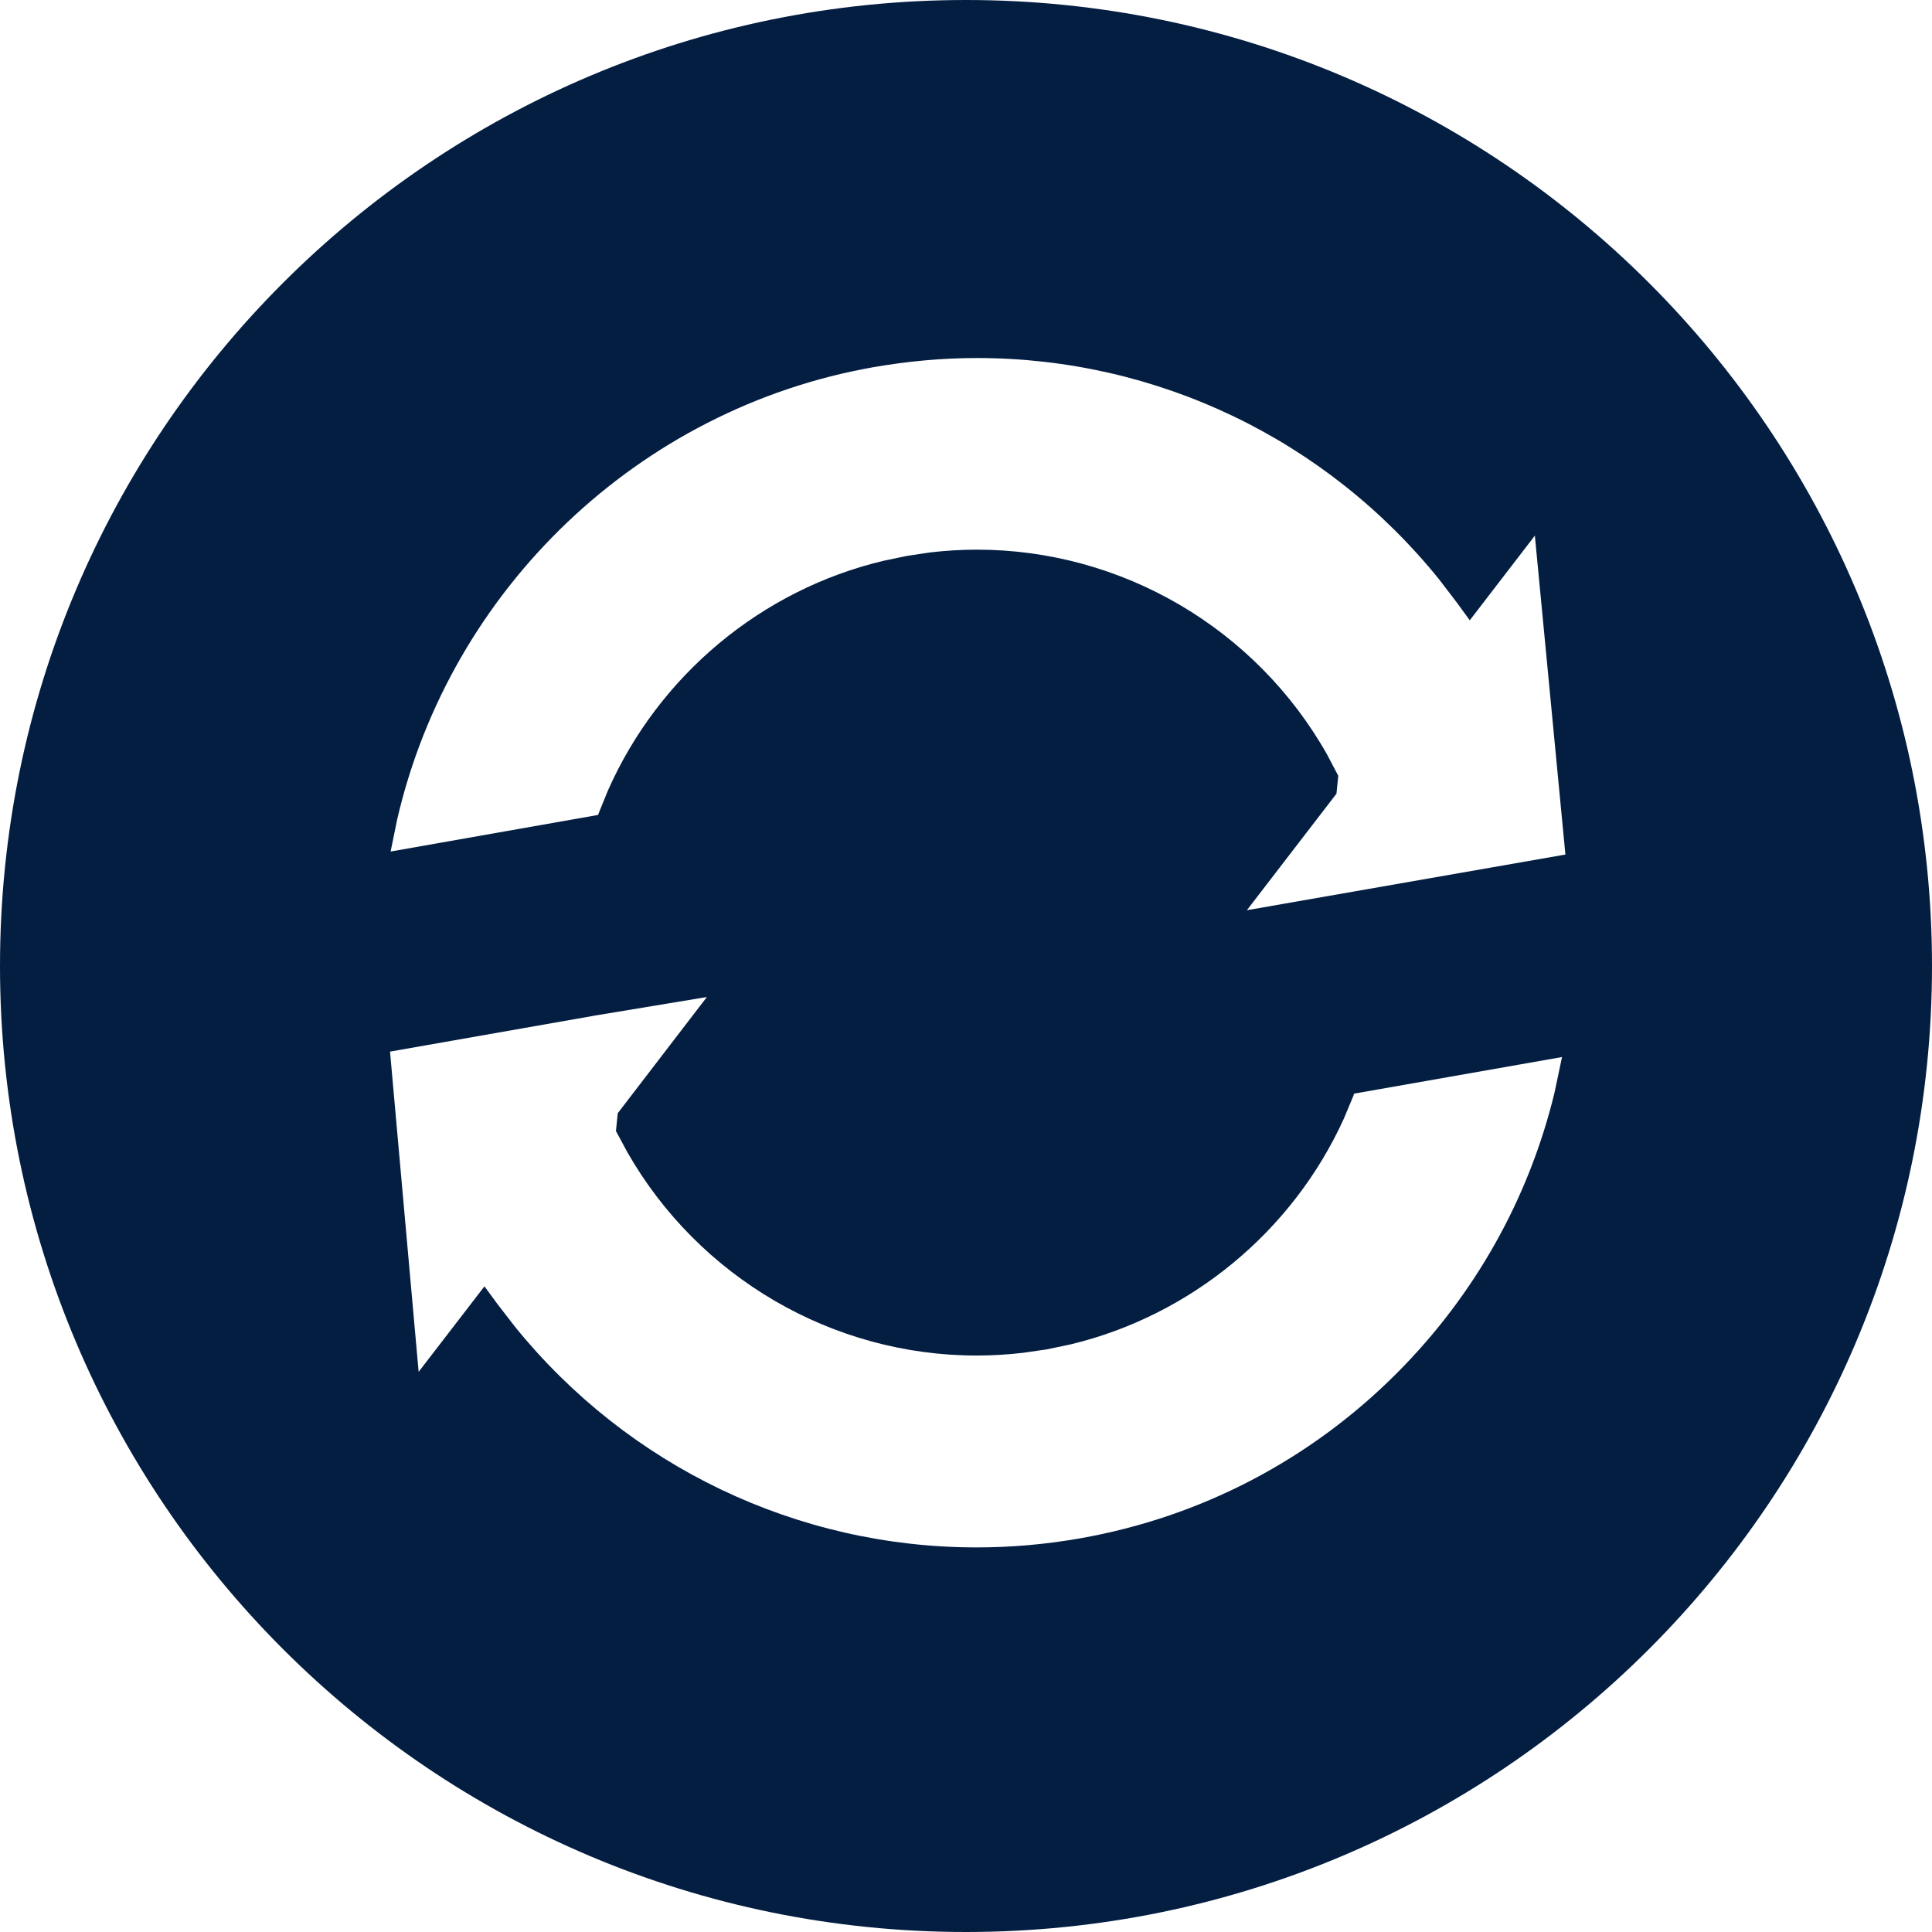 <?xml version="1.0" encoding="UTF-8" standalone="no"?>
<svg
   width="256"
   height="256"
   viewBox="0 0 16 16"
   fill="none"
   version="1.1"
   id="svg13"
   sodipodi:docname="sync.svg"
   inkscape:version="1.1.2 (0a00cf5339, 2022-02-04)"
   xmlns:inkscape="http://www.inkscape.org/namespaces/inkscape"
   xmlns:sodipodi="http://sodipodi.sourceforge.net/DTD/sodipodi-0.dtd"
   xmlns="http://www.w3.org/2000/svg"
   xmlns:svg="http://www.w3.org/2000/svg">
  <sodipodi:namedview
     id="namedview15"
     pagecolor="#ffffff"
     bordercolor="#666666"
     borderopacity="1.0"
     inkscape:pageshadow="2"
     inkscape:pageopacity="0.0"
     inkscape:pagecheckerboard="0"
     showgrid="false"
     fit-margin-top="0"
     fit-margin-left="0"
     fit-margin-right="0"
     fit-margin-bottom="0"
     inkscape:zoom="1.4277344"
     inkscape:cx="99.108071"
     inkscape:cy="15.759234"
     inkscape:window-width="1920"
     inkscape:window-height="1029"
     inkscape:window-x="1920"
     inkscape:window-y="25"
     inkscape:window-maximized="1"
     inkscape:current-layer="svg13" />
  <path
     fill-rule="evenodd"
     clip-rule="evenodd"
     d="m 8,0 c 4.418,0 8,3.582 8,8 C 16,12.418 12.418,16 8,16 3.582,16 0,12.418 0,8 0,3.582 3.582,0 8,0 Z M 5.854,8.257 4.936,8.409 3.23,8.709 l 0.237,2.652 0.545,-0.708 0.111,0.151 0.144,0.186 c 0.935,1.153 2.332,1.825 3.821,1.825 0.285,0 0.572,-0.025 0.856,-0.075 1.001,-0.176 1.91,-0.651 2.628,-1.372 0.643,-0.646 1.09,-1.444 1.302,-2.32 l 0.062,-0.294 -1.722,0.303 -0.007,0.021 -0.079,0.189 c -0.425,0.932 -1.265,1.626 -2.259,1.866 l -0.201,0.042 -0.192,0.028 c -0.129,0.015 -0.259,0.023 -0.388,0.023 -1.197,0 -2.302,-0.65 -2.892,-1.683 L 5.101,9.367 5.116,9.219 Z M 8.091,2.965 c -0.284,0 -0.572,0.026 -0.858,0.076 C 5.291,3.383 3.731,4.875 3.289,6.787 l -0.054,0.265 1.718,-0.303 0.007,-0.019 0.074,-0.182 c 0.422,-0.955 1.273,-1.664 2.284,-1.904 l 0.191,-0.04 0.193,-0.029 c 0.129,-0.015 0.259,-0.023 0.388,-0.023 1.204,0 2.312,0.655 2.9,1.696 l 0.093,0.177 -0.015,0.148 -0.742,0.965 L 12.964,7.077 12.711,4.436 12.172,5.137 12.061,4.985 11.918,4.798 C 10.984,3.64 9.585,2.965 8.091,2.965 Z"
     fill="#041e42"
     id="path4"
     style="stroke-width:0.941" />
  <defs
     id="defs11">
    <clipPath
       id="clip0">
      <rect
         width="32"
         height="32"
         fill="#ffffff"
         id="rect8"
         x="0"
         y="0" />
    </clipPath>
  </defs>
</svg>
